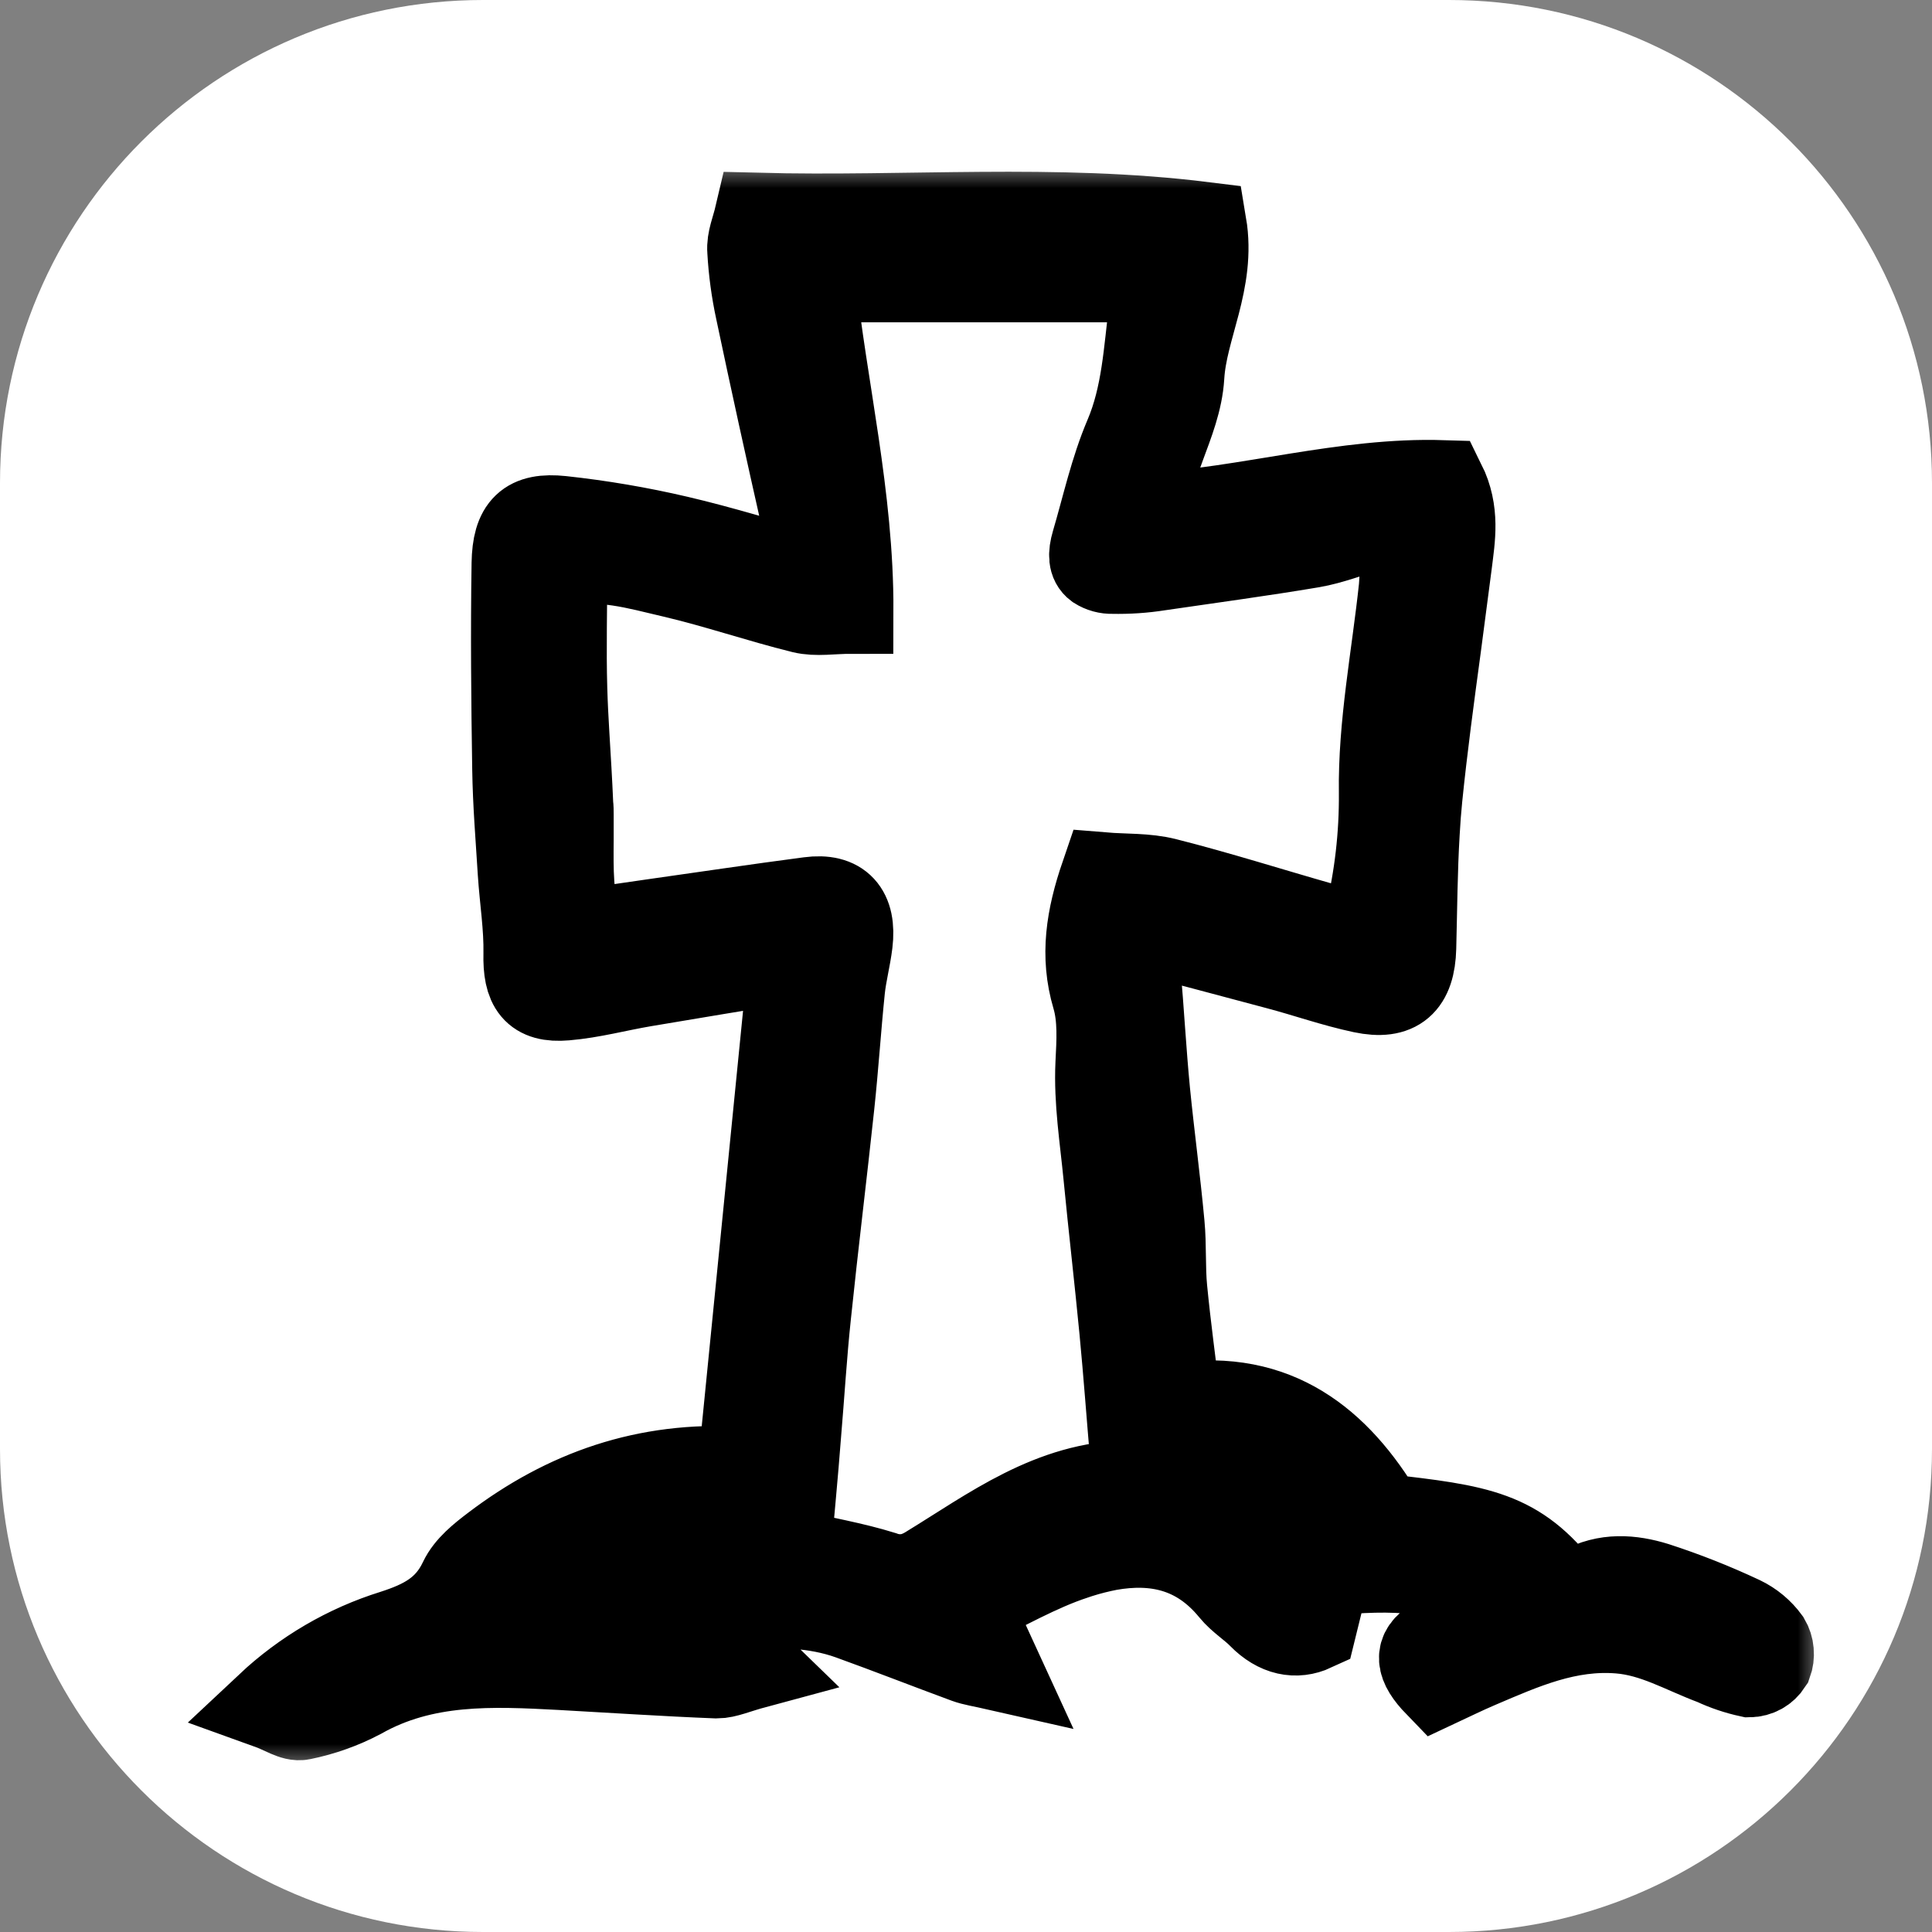 <svg width="36" height="36" viewBox="0 0 36 36" fill="none" xmlns="http://www.w3.org/2000/svg">
<rect x="0" y="0" width="36" height="36" fill="#808080" stroke="none"/>
<path d="M0 9C0 4.029 4.029 0 9 0H27C31.971 0 36 4.029 36 9V27C36 31.971 31.971 36 27 36H9C4.029 36 0 31.971 0 27V9Z" fill="white"/>
<mask id="path-2-outside-1_15_5" maskUnits="userSpaceOnUse" x="3" y="3" width="31" height="30" fill="black">
<rect fill="white" x="3" y="3" width="31" height="30"/>
<path d="M32.932 30.568C32.806 30.396 32.64 30.258 32.45 30.167C31.929 29.922 31.395 29.711 30.849 29.534C30.398 29.395 29.922 29.356 29.471 29.611C29.356 29.651 29.236 29.668 29.115 29.664C28.273 28.564 27.565 28.466 25.755 28.262C24.927 26.869 23.778 25.93 21.953 26.192C21.863 25.443 21.765 24.733 21.696 24.022C21.657 23.62 21.684 23.212 21.646 22.812C21.569 21.98 21.458 21.163 21.376 20.338C21.304 19.589 21.264 18.838 21.198 18.089C21.177 17.858 21.116 17.629 21.052 17.282C22.054 17.547 22.933 17.777 23.809 18.013C24.336 18.152 24.855 18.337 25.389 18.45C26.039 18.588 26.317 18.325 26.335 17.663C26.354 16.947 26.357 16.227 26.4 15.512C26.412 15.294 26.428 15.078 26.45 14.861C26.546 13.92 26.673 12.981 26.8 12.043C26.869 11.527 26.935 11.011 27.003 10.494C27.061 10.021 27.151 9.537 26.885 9.001C25.052 8.944 23.27 9.501 21.399 9.611C21.335 8.686 21.96 7.916 22.014 7.009C22.068 6.103 22.605 5.239 22.429 4.188C19.655 3.844 16.907 4.092 14.114 4.019C14.054 4.275 13.962 4.476 13.979 4.672C14 5.045 14.05 5.416 14.129 5.781C14.404 7.086 14.69 8.389 14.984 9.688C15.059 10.011 15.218 10.318 15.153 10.729C14.277 10.487 13.461 10.23 12.63 10.036C11.916 9.869 11.193 9.746 10.464 9.667C9.831 9.601 9.599 9.824 9.587 10.499C9.567 11.776 9.579 13.055 9.599 14.332C9.609 14.974 9.662 15.617 9.702 16.259C9.735 16.765 9.818 17.27 9.808 17.774C9.794 18.38 9.964 18.638 10.54 18.588C11.03 18.547 11.511 18.415 11.997 18.333C12.883 18.182 13.769 18.038 14.745 17.877C14.421 21.137 14.11 24.265 13.799 27.384C12.042 27.278 10.546 27.807 9.203 28.828C8.975 29.001 8.72 29.202 8.602 29.453C8.332 30.024 7.884 30.246 7.332 30.424C6.465 30.694 5.668 31.16 5 31.787C5.281 31.888 5.47 32.029 5.622 31.995C6.003 31.918 6.372 31.787 6.718 31.604C7.903 30.934 9.176 30.996 10.456 31.064C11.421 31.117 12.386 31.182 13.353 31.22C13.531 31.22 13.712 31.131 14.072 31.034C13.685 30.659 13.438 30.418 13.142 30.13C13.388 30.055 13.599 29.948 13.818 29.933C14.494 29.889 15.186 29.894 15.845 30.13C16.57 30.392 17.287 30.673 18.008 30.939C18.143 30.988 18.278 31.005 18.6 31.078C18.385 30.61 18.239 30.289 18.059 29.905C18.709 29.606 19.34 29.23 20.017 29.009C20.05 28.998 20.082 28.986 20.116 28.976C20.296 28.919 20.48 28.873 20.665 28.837C21.507 28.689 22.317 28.837 22.963 29.627C23.111 29.809 23.325 29.937 23.491 30.108C23.806 30.429 24.151 30.494 24.474 30.345C24.572 29.944 24.654 29.619 24.731 29.305C25.924 29.202 27.019 29.158 28.007 29.943C27.531 30.171 27.113 30.335 26.735 30.567C26.394 30.774 26.423 31.016 26.782 31.387C27.028 31.272 27.284 31.145 27.545 31.034C28.385 30.675 29.208 30.307 30.172 30.384C30.829 30.436 31.359 30.761 31.941 30.977C32.152 31.076 32.373 31.15 32.599 31.199C32.673 31.198 32.745 31.179 32.81 31.143C32.874 31.107 32.929 31.055 32.97 30.992C32.995 30.923 33.005 30.849 32.998 30.776C32.992 30.702 32.969 30.631 32.932 30.568ZM13.353 28.759C12.901 28.882 12.614 29.223 12.249 29.459C11.488 29.948 10.667 30.361 9.654 29.911C10.296 28.858 12.289 28.051 13.788 28.233C13.62 28.449 13.515 28.714 13.353 28.759ZM21.065 27.637C19.586 27.652 18.47 28.51 17.303 29.223C17.216 29.278 17.123 29.322 17.025 29.353C16.832 29.407 16.628 29.398 16.44 29.327C15.899 29.159 15.34 29.065 14.683 28.911C14.748 28.172 14.818 27.458 14.872 26.744C14.936 25.995 14.98 25.246 15.059 24.5C15.194 23.197 15.355 21.897 15.494 20.595C15.571 19.876 15.617 19.154 15.691 18.434C15.721 18.145 15.799 17.859 15.834 17.569C15.905 16.977 15.653 16.692 15.082 16.768C14.096 16.897 13.114 17.045 12.126 17.184L10.883 17.364H10.836C10.823 17.329 10.81 17.295 10.798 17.26C10.62 16.747 10.631 16.201 10.635 15.65V15.175C10.635 15.114 10.635 15.054 10.627 14.993C10.609 14.56 10.582 14.128 10.556 13.695C10.539 13.41 10.524 13.125 10.516 12.84C10.494 12.087 10.516 11.334 10.516 10.517C11.192 10.348 11.867 10.553 12.543 10.71C13.354 10.9 14.145 11.173 14.953 11.373C15.213 11.437 15.502 11.383 15.848 11.383C15.855 9.249 15.359 7.247 15.142 5.206H21.458C21.475 5.226 21.537 5.274 21.53 5.307C21.504 5.454 21.483 5.601 21.464 5.749C21.361 6.551 21.329 7.363 21.003 8.13C20.733 8.762 20.585 9.45 20.389 10.115C20.324 10.336 20.335 10.48 20.441 10.559C20.528 10.614 20.629 10.642 20.731 10.638C21.019 10.644 21.307 10.625 21.592 10.58C22.538 10.441 23.499 10.313 24.448 10.153C24.802 10.092 25.144 9.954 25.493 9.857C25.842 9.76 26.034 9.857 26.1 10.169C26.108 10.215 26.115 10.261 26.119 10.308C26.138 10.523 26.138 10.739 26.119 10.954C25.983 12.231 25.729 13.508 25.748 14.781C25.754 15.57 25.663 16.356 25.478 17.121C25.46 17.202 25.442 17.282 25.423 17.363L25.251 17.342C25.046 17.326 24.843 17.294 24.643 17.246C23.668 16.969 22.704 16.661 21.726 16.414C21.357 16.319 20.958 16.342 20.559 16.309C20.289 17.098 20.173 17.809 20.399 18.572C20.516 18.97 20.487 19.404 20.466 19.826C20.434 20.52 20.547 21.213 20.614 21.906C20.707 22.866 20.819 23.824 20.911 24.783C20.988 25.585 21.046 26.387 21.115 27.189C21.119 27.26 21.119 27.33 21.115 27.401V27.63L21.065 27.637ZM24.125 28.757L22.041 27.476V26.766C23.257 26.812 24.203 27.333 25.033 28.33L24.125 28.757Z"/>
</mask>
<path d="M32.932 30.568C32.806 30.396 32.64 30.258 32.45 30.167C31.929 29.922 31.395 29.711 30.849 29.534C30.398 29.395 29.922 29.356 29.471 29.611C29.356 29.651 29.236 29.668 29.115 29.664C28.273 28.564 27.565 28.466 25.755 28.262C24.927 26.869 23.778 25.93 21.953 26.192C21.863 25.443 21.765 24.733 21.696 24.022C21.657 23.62 21.684 23.212 21.646 22.812C21.569 21.98 21.458 21.163 21.376 20.338C21.304 19.589 21.264 18.838 21.198 18.089C21.177 17.858 21.116 17.629 21.052 17.282C22.054 17.547 22.933 17.777 23.809 18.013C24.336 18.152 24.855 18.337 25.389 18.45C26.039 18.588 26.317 18.325 26.335 17.663C26.354 16.947 26.357 16.227 26.4 15.512C26.412 15.294 26.428 15.078 26.45 14.861C26.546 13.92 26.673 12.981 26.8 12.043C26.869 11.527 26.935 11.011 27.003 10.494C27.061 10.021 27.151 9.537 26.885 9.001C25.052 8.944 23.27 9.501 21.399 9.611C21.335 8.686 21.96 7.916 22.014 7.009C22.068 6.103 22.605 5.239 22.429 4.188C19.655 3.844 16.907 4.092 14.114 4.019C14.054 4.275 13.962 4.476 13.979 4.672C14 5.045 14.05 5.416 14.129 5.781C14.404 7.086 14.69 8.389 14.984 9.688C15.059 10.011 15.218 10.318 15.153 10.729C14.277 10.487 13.461 10.23 12.63 10.036C11.916 9.869 11.193 9.746 10.464 9.667C9.831 9.601 9.599 9.824 9.587 10.499C9.567 11.776 9.579 13.055 9.599 14.332C9.609 14.974 9.662 15.617 9.702 16.259C9.735 16.765 9.818 17.27 9.808 17.774C9.794 18.38 9.964 18.638 10.54 18.588C11.03 18.547 11.511 18.415 11.997 18.333C12.883 18.182 13.769 18.038 14.745 17.877C14.421 21.137 14.11 24.265 13.799 27.384C12.042 27.278 10.546 27.807 9.203 28.828C8.975 29.001 8.72 29.202 8.602 29.453C8.332 30.024 7.884 30.246 7.332 30.424C6.465 30.694 5.668 31.16 5 31.787C5.281 31.888 5.47 32.029 5.622 31.995C6.003 31.918 6.372 31.787 6.718 31.604C7.903 30.934 9.176 30.996 10.456 31.064C11.421 31.117 12.386 31.182 13.353 31.22C13.531 31.22 13.712 31.131 14.072 31.034C13.685 30.659 13.438 30.418 13.142 30.13C13.388 30.055 13.599 29.948 13.818 29.933C14.494 29.889 15.186 29.894 15.845 30.13C16.57 30.392 17.287 30.673 18.008 30.939C18.143 30.988 18.278 31.005 18.6 31.078C18.385 30.61 18.239 30.289 18.059 29.905C18.709 29.606 19.34 29.23 20.017 29.009C20.05 28.998 20.082 28.986 20.116 28.976C20.296 28.919 20.48 28.873 20.665 28.837C21.507 28.689 22.317 28.837 22.963 29.627C23.111 29.809 23.325 29.937 23.491 30.108C23.806 30.429 24.151 30.494 24.474 30.345C24.572 29.944 24.654 29.619 24.731 29.305C25.924 29.202 27.019 29.158 28.007 29.943C27.531 30.171 27.113 30.335 26.735 30.567C26.394 30.774 26.423 31.016 26.782 31.387C27.028 31.272 27.284 31.145 27.545 31.034C28.385 30.675 29.208 30.307 30.172 30.384C30.829 30.436 31.359 30.761 31.941 30.977C32.152 31.076 32.373 31.15 32.599 31.199C32.673 31.198 32.745 31.179 32.81 31.143C32.874 31.107 32.929 31.055 32.97 30.992C32.995 30.923 33.005 30.849 32.998 30.776C32.992 30.702 32.969 30.631 32.932 30.568ZM13.353 28.759C12.901 28.882 12.614 29.223 12.249 29.459C11.488 29.948 10.667 30.361 9.654 29.911C10.296 28.858 12.289 28.051 13.788 28.233C13.62 28.449 13.515 28.714 13.353 28.759ZM21.065 27.637C19.586 27.652 18.47 28.51 17.303 29.223C17.216 29.278 17.123 29.322 17.025 29.353C16.832 29.407 16.628 29.398 16.44 29.327C15.899 29.159 15.34 29.065 14.683 28.911C14.748 28.172 14.818 27.458 14.872 26.744C14.936 25.995 14.98 25.246 15.059 24.5C15.194 23.197 15.355 21.897 15.494 20.595C15.571 19.876 15.617 19.154 15.691 18.434C15.721 18.145 15.799 17.859 15.834 17.569C15.905 16.977 15.653 16.692 15.082 16.768C14.096 16.897 13.114 17.045 12.126 17.184L10.883 17.364H10.836C10.823 17.329 10.81 17.295 10.798 17.26C10.62 16.747 10.631 16.201 10.635 15.65V15.175C10.635 15.114 10.635 15.054 10.627 14.993C10.609 14.56 10.582 14.128 10.556 13.695C10.539 13.41 10.524 13.125 10.516 12.84C10.494 12.087 10.516 11.334 10.516 10.517C11.192 10.348 11.867 10.553 12.543 10.71C13.354 10.9 14.145 11.173 14.953 11.373C15.213 11.437 15.502 11.383 15.848 11.383C15.855 9.249 15.359 7.247 15.142 5.206H21.458C21.475 5.226 21.537 5.274 21.53 5.307C21.504 5.454 21.483 5.601 21.464 5.749C21.361 6.551 21.329 7.363 21.003 8.13C20.733 8.762 20.585 9.45 20.389 10.115C20.324 10.336 20.335 10.48 20.441 10.559C20.528 10.614 20.629 10.642 20.731 10.638C21.019 10.644 21.307 10.625 21.592 10.58C22.538 10.441 23.499 10.313 24.448 10.153C24.802 10.092 25.144 9.954 25.493 9.857C25.842 9.76 26.034 9.857 26.1 10.169C26.108 10.215 26.115 10.261 26.119 10.308C26.138 10.523 26.138 10.739 26.119 10.954C25.983 12.231 25.729 13.508 25.748 14.781C25.754 15.57 25.663 16.356 25.478 17.121C25.46 17.202 25.442 17.282 25.423 17.363L25.251 17.342C25.046 17.326 24.843 17.294 24.643 17.246C23.668 16.969 22.704 16.661 21.726 16.414C21.357 16.319 20.958 16.342 20.559 16.309C20.289 17.098 20.173 17.809 20.399 18.572C20.516 18.97 20.487 19.404 20.466 19.826C20.434 20.52 20.547 21.213 20.614 21.906C20.707 22.866 20.819 23.824 20.911 24.783C20.988 25.585 21.046 26.387 21.115 27.189C21.119 27.26 21.119 27.33 21.115 27.401V27.63L21.065 27.637ZM24.125 28.757L22.041 27.476V26.766C23.257 26.812 24.203 27.333 25.033 28.33L24.125 28.757Z" fill="black"/>
<path d="M32.932 30.568C32.806 30.396 32.64 30.258 32.45 30.167C31.929 29.922 31.395 29.711 30.849 29.534C30.398 29.395 29.922 29.356 29.471 29.611C29.356 29.651 29.236 29.668 29.115 29.664C28.273 28.564 27.565 28.466 25.755 28.262C24.927 26.869 23.778 25.93 21.953 26.192C21.863 25.443 21.765 24.733 21.696 24.022C21.657 23.62 21.684 23.212 21.646 22.812C21.569 21.98 21.458 21.163 21.376 20.338C21.304 19.589 21.264 18.838 21.198 18.089C21.177 17.858 21.116 17.629 21.052 17.282C22.054 17.547 22.933 17.777 23.809 18.013C24.336 18.152 24.855 18.337 25.389 18.45C26.039 18.588 26.317 18.325 26.335 17.663C26.354 16.947 26.357 16.227 26.4 15.512C26.412 15.294 26.428 15.078 26.45 14.861C26.546 13.92 26.673 12.981 26.8 12.043C26.869 11.527 26.935 11.011 27.003 10.494C27.061 10.021 27.151 9.537 26.885 9.001C25.052 8.944 23.27 9.501 21.399 9.611C21.335 8.686 21.96 7.916 22.014 7.009C22.068 6.103 22.605 5.239 22.429 4.188C19.655 3.844 16.907 4.092 14.114 4.019C14.054 4.275 13.962 4.476 13.979 4.672C14 5.045 14.05 5.416 14.129 5.781C14.404 7.086 14.69 8.389 14.984 9.688C15.059 10.011 15.218 10.318 15.153 10.729C14.277 10.487 13.461 10.23 12.63 10.036C11.916 9.869 11.193 9.746 10.464 9.667C9.831 9.601 9.599 9.824 9.587 10.499C9.567 11.776 9.579 13.055 9.599 14.332C9.609 14.974 9.662 15.617 9.702 16.259C9.735 16.765 9.818 17.27 9.808 17.774C9.794 18.38 9.964 18.638 10.54 18.588C11.03 18.547 11.511 18.415 11.997 18.333C12.883 18.182 13.769 18.038 14.745 17.877C14.421 21.137 14.11 24.265 13.799 27.384C12.042 27.278 10.546 27.807 9.203 28.828C8.975 29.001 8.72 29.202 8.602 29.453C8.332 30.024 7.884 30.246 7.332 30.424C6.465 30.694 5.668 31.16 5 31.787C5.281 31.888 5.47 32.029 5.622 31.995C6.003 31.918 6.372 31.787 6.718 31.604C7.903 30.934 9.176 30.996 10.456 31.064C11.421 31.117 12.386 31.182 13.353 31.22C13.531 31.22 13.712 31.131 14.072 31.034C13.685 30.659 13.438 30.418 13.142 30.13C13.388 30.055 13.599 29.948 13.818 29.933C14.494 29.889 15.186 29.894 15.845 30.13C16.57 30.392 17.287 30.673 18.008 30.939C18.143 30.988 18.278 31.005 18.6 31.078C18.385 30.61 18.239 30.289 18.059 29.905C18.709 29.606 19.34 29.23 20.017 29.009C20.05 28.998 20.082 28.986 20.116 28.976C20.296 28.919 20.48 28.873 20.665 28.837C21.507 28.689 22.317 28.837 22.963 29.627C23.111 29.809 23.325 29.937 23.491 30.108C23.806 30.429 24.151 30.494 24.474 30.345C24.572 29.944 24.654 29.619 24.731 29.305C25.924 29.202 27.019 29.158 28.007 29.943C27.531 30.171 27.113 30.335 26.735 30.567C26.394 30.774 26.423 31.016 26.782 31.387C27.028 31.272 27.284 31.145 27.545 31.034C28.385 30.675 29.208 30.307 30.172 30.384C30.829 30.436 31.359 30.761 31.941 30.977C32.152 31.076 32.373 31.15 32.599 31.199C32.673 31.198 32.745 31.179 32.81 31.143C32.874 31.107 32.929 31.055 32.97 30.992C32.995 30.923 33.005 30.849 32.998 30.776C32.992 30.702 32.969 30.631 32.932 30.568ZM13.353 28.759C12.901 28.882 12.614 29.223 12.249 29.459C11.488 29.948 10.667 30.361 9.654 29.911C10.296 28.858 12.289 28.051 13.788 28.233C13.62 28.449 13.515 28.714 13.353 28.759ZM21.065 27.637C19.586 27.652 18.47 28.51 17.303 29.223C17.216 29.278 17.123 29.322 17.025 29.353C16.832 29.407 16.628 29.398 16.44 29.327C15.899 29.159 15.34 29.065 14.683 28.911C14.748 28.172 14.818 27.458 14.872 26.744C14.936 25.995 14.98 25.246 15.059 24.5C15.194 23.197 15.355 21.897 15.494 20.595C15.571 19.876 15.617 19.154 15.691 18.434C15.721 18.145 15.799 17.859 15.834 17.569C15.905 16.977 15.653 16.692 15.082 16.768C14.096 16.897 13.114 17.045 12.126 17.184L10.883 17.364H10.836C10.823 17.329 10.81 17.295 10.798 17.26C10.62 16.747 10.631 16.201 10.635 15.65V15.175C10.635 15.114 10.635 15.054 10.627 14.993C10.609 14.56 10.582 14.128 10.556 13.695C10.539 13.41 10.524 13.125 10.516 12.84C10.494 12.087 10.516 11.334 10.516 10.517C11.192 10.348 11.867 10.553 12.543 10.71C13.354 10.9 14.145 11.173 14.953 11.373C15.213 11.437 15.502 11.383 15.848 11.383C15.855 9.249 15.359 7.247 15.142 5.206H21.458C21.475 5.226 21.537 5.274 21.53 5.307C21.504 5.454 21.483 5.601 21.464 5.749C21.361 6.551 21.329 7.363 21.003 8.13C20.733 8.762 20.585 9.45 20.389 10.115C20.324 10.336 20.335 10.48 20.441 10.559C20.528 10.614 20.629 10.642 20.731 10.638C21.019 10.644 21.307 10.625 21.592 10.58C22.538 10.441 23.499 10.313 24.448 10.153C24.802 10.092 25.144 9.954 25.493 9.857C25.842 9.76 26.034 9.857 26.1 10.169C26.108 10.215 26.115 10.261 26.119 10.308C26.138 10.523 26.138 10.739 26.119 10.954C25.983 12.231 25.729 13.508 25.748 14.781C25.754 15.57 25.663 16.356 25.478 17.121C25.46 17.202 25.442 17.282 25.423 17.363L25.251 17.342C25.046 17.326 24.843 17.294 24.643 17.246C23.668 16.969 22.704 16.661 21.726 16.414C21.357 16.319 20.958 16.342 20.559 16.309C20.289 17.098 20.173 17.809 20.399 18.572C20.516 18.97 20.487 19.404 20.466 19.826C20.434 20.52 20.547 21.213 20.614 21.906C20.707 22.866 20.819 23.824 20.911 24.783C20.988 25.585 21.046 26.387 21.115 27.189C21.119 27.26 21.119 27.33 21.115 27.401V27.63L21.065 27.637ZM24.125 28.757L22.041 27.476V26.766C23.257 26.812 24.203 27.333 25.033 28.33L24.125 28.757Z" stroke="black" stroke-width="1.6" mask="url(#path-2-outside-1_15_5)"/>
</svg>
